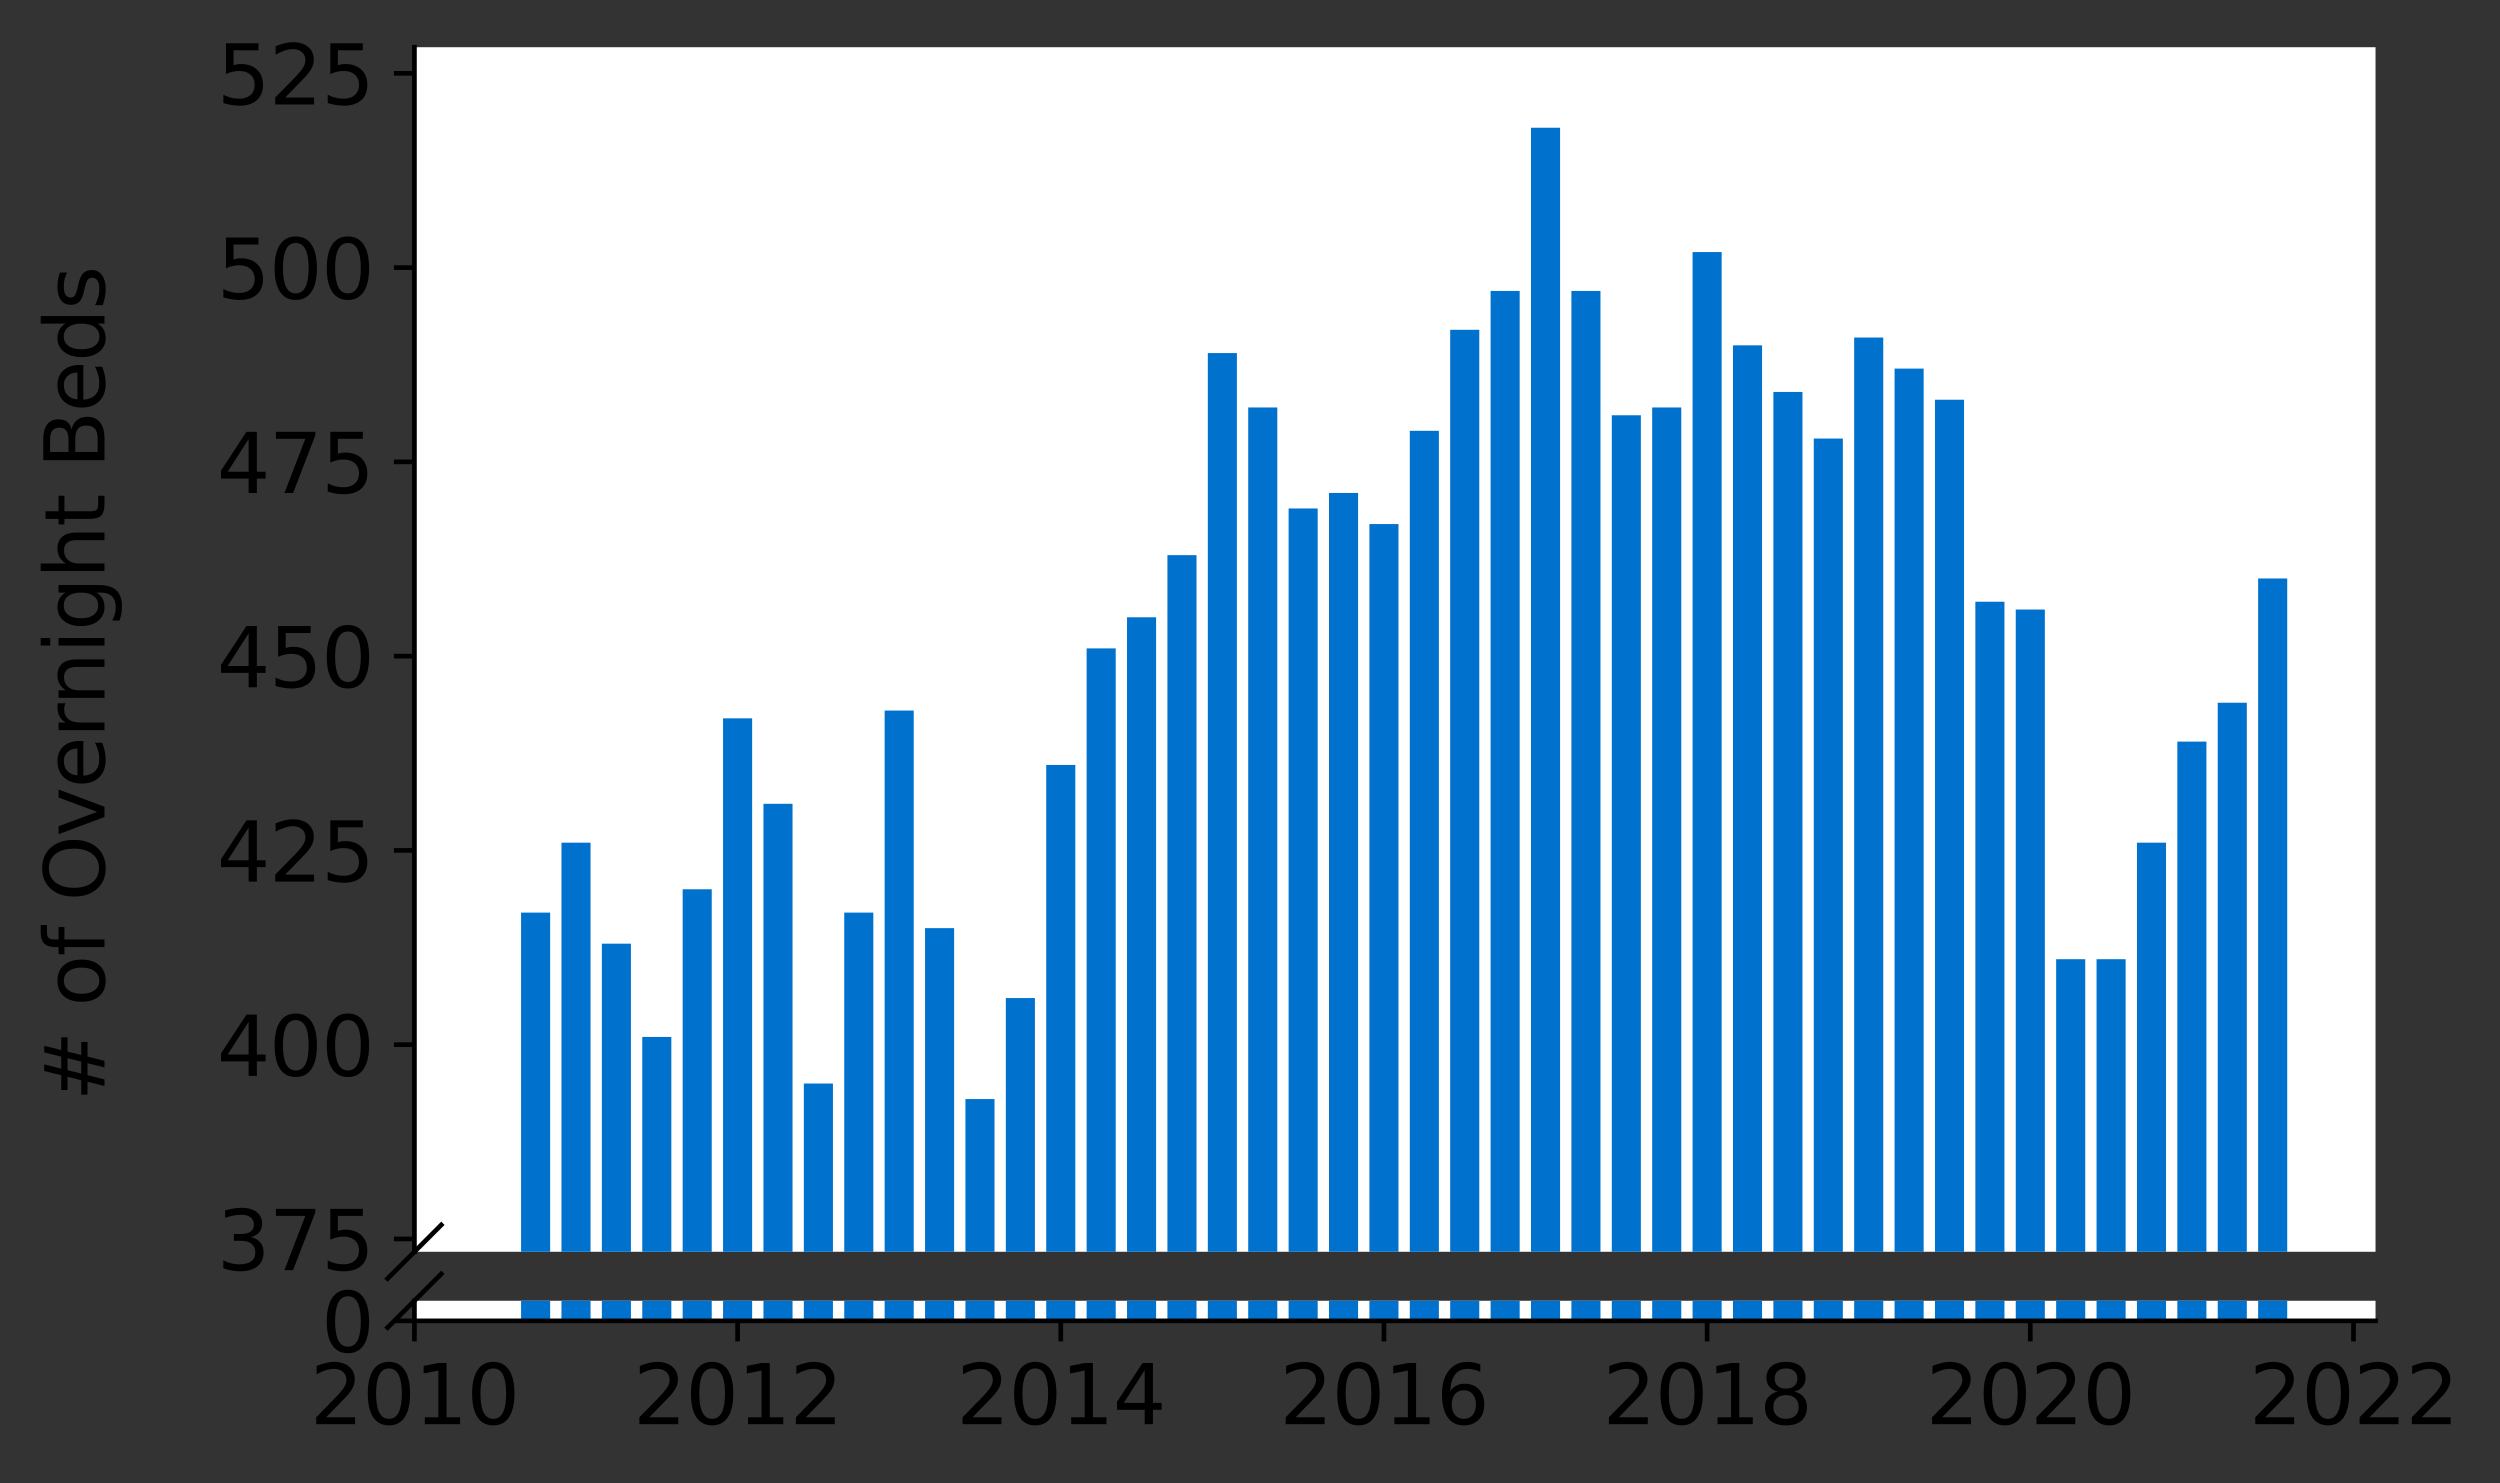 <?xml version="1.0" encoding="utf-8" standalone="no"?>
<!DOCTYPE svg PUBLIC "-//W3C//DTD SVG 1.1//EN"
  "http://www.w3.org/Graphics/SVG/1.1/DTD/svg11.dtd">
<svg height="253.251pt" version="1.1" viewBox="0 0 426.799 253.251" width="426.799pt" xmlns="http://www.w3.org/2000/svg" xmlns:xlink="http://www.w3.org/1999/xlink">
 <rect x="0" y="0" width="426.799" height="253.251" fill="#333333" stroke="none"/>
 <defs>
  <style type="text/css">*{stroke-linecap:butt;stroke-linejoin:round;}</style>
 </defs>
 <g id="figure_1">
  <g id="patch_1">
   <path d="M 0 253.251 
L 426.799 253.251 
L 426.799 0 
L 0 0 
z
" style="fill:none;"/>
  </g>
  <g id="axes_1">
   <g id="patch_2">
    <path d="M 70.749 213.702 
L 405.549 213.702 
L 405.549 8.061 
L 70.749 8.061 
z
" style="fill:#ffffff;"/>
   </g>
   <g id="patch_3">
    <path clip-path="url(#p5214c1c2ec)" d="M 385.508 709 
L 390.474 709 
L 390.474 98.75 
L 385.508 98.75 
z
" style="fill:#0072ce;"/>
   </g>
   <g id="patch_4">
    <path clip-path="url(#p5214c1c2ec)" d="M 378.611 709 
L 383.577 709 
L 383.577 119.976 
L 378.611 119.976 
z
" style="fill:#0072ce;"/>
   </g>
   <g id="patch_5">
    <path clip-path="url(#p5214c1c2ec)" d="M 371.715 709 
L 376.68 709 
L 376.68 126.609 
L 371.715 126.609 
z
" style="fill:#0072ce;"/>
   </g>
   <g id="patch_6">
    <path clip-path="url(#p5214c1c2ec)" d="M 364.818 709 
L 369.784 709 
L 369.784 143.855 
L 364.818 143.855 
z
" style="fill:#0072ce;"/>
   </g>
   <g id="patch_7">
    <path clip-path="url(#p5214c1c2ec)" d="M 357.922 709 
L 362.887 709 
L 362.887 163.755 
L 357.922 163.755 
z
" style="fill:#0072ce;"/>
   </g>
   <g id="patch_8">
    <path clip-path="url(#p5214c1c2ec)" d="M 351.025 709 
L 355.991 709 
L 355.991 163.755 
L 351.025 163.755 
z
" style="fill:#0072ce;"/>
   </g>
   <g id="patch_9">
    <path clip-path="url(#p5214c1c2ec)" d="M 344.129 709 
L 349.094 709 
L 349.094 104.056 
L 344.129 104.056 
z
" style="fill:#0072ce;"/>
   </g>
   <g id="patch_10">
    <path clip-path="url(#p5214c1c2ec)" d="M 337.232 709 
L 342.198 709 
L 342.198 102.73 
L 337.232 102.73 
z
" style="fill:#0072ce;"/>
   </g>
   <g id="patch_11">
    <path clip-path="url(#p5214c1c2ec)" d="M 330.336 709 
L 335.301 709 
L 335.301 68.237 
L 330.336 68.237 
z
" style="fill:#0072ce;"/>
   </g>
   <g id="patch_12">
    <path clip-path="url(#p5214c1c2ec)" d="M 323.439 709 
L 328.405 709 
L 328.405 62.931 
L 323.439 62.931 
z
" style="fill:#0072ce;"/>
   </g>
   <g id="patch_13">
    <path clip-path="url(#p5214c1c2ec)" d="M 316.542 709 
L 321.508 709 
L 321.508 57.624 
L 316.542 57.624 
z
" style="fill:#0072ce;"/>
   </g>
   <g id="patch_14">
    <path clip-path="url(#p5214c1c2ec)" d="M 309.646 709 
L 314.611 709 
L 314.611 74.871 
L 309.646 74.871 
z
" style="fill:#0072ce;"/>
   </g>
   <g id="patch_15">
    <path clip-path="url(#p5214c1c2ec)" d="M 302.749 709 
L 307.715 709 
L 307.715 66.911 
L 302.749 66.911 
z
" style="fill:#0072ce;"/>
   </g>
   <g id="patch_16">
    <path clip-path="url(#p5214c1c2ec)" d="M 295.853 709 
L 300.818 709 
L 300.818 58.951 
L 295.853 58.951 
z
" style="fill:#0072ce;"/>
   </g>
   <g id="patch_17">
    <path clip-path="url(#p5214c1c2ec)" d="M 288.956 709 
L 293.922 709 
L 293.922 43.031 
L 288.956 43.031 
z
" style="fill:#0072ce;"/>
   </g>
   <g id="patch_18">
    <path clip-path="url(#p5214c1c2ec)" d="M 282.06 709 
L 287.025 709 
L 287.025 69.564 
L 282.06 69.564 
z
" style="fill:#0072ce;"/>
   </g>
   <g id="patch_19">
    <path clip-path="url(#p5214c1c2ec)" d="M 275.163 709 
L 280.129 709 
L 280.129 70.891 
L 275.163 70.891 
z
" style="fill:#0072ce;"/>
   </g>
   <g id="patch_20">
    <path clip-path="url(#p5214c1c2ec)" d="M 268.267 709 
L 273.232 709 
L 273.232 49.665 
L 268.267 49.665 
z
" style="fill:#0072ce;"/>
   </g>
   <g id="patch_21">
    <path clip-path="url(#p5214c1c2ec)" d="M 261.37 709 
L 266.336 709 
L 266.336 21.805 
L 261.37 21.805 
z
" style="fill:#0072ce;"/>
   </g>
   <g id="patch_22">
    <path clip-path="url(#p5214c1c2ec)" d="M 254.474 709 
L 259.439 709 
L 259.439 49.665 
L 254.474 49.665 
z
" style="fill:#0072ce;"/>
   </g>
   <g id="patch_23">
    <path clip-path="url(#p5214c1c2ec)" d="M 247.577 709 
L 252.542 709 
L 252.542 56.298 
L 247.577 56.298 
z
" style="fill:#0072ce;"/>
   </g>
   <g id="patch_24">
    <path clip-path="url(#p5214c1c2ec)" d="M 240.68 709 
L 245.646 709 
L 245.646 73.544 
L 240.68 73.544 
z
" style="fill:#0072ce;"/>
   </g>
   <g id="patch_25">
    <path clip-path="url(#p5214c1c2ec)" d="M 233.784 709 
L 238.749 709 
L 238.749 89.463 
L 233.784 89.463 
z
" style="fill:#0072ce;"/>
   </g>
   <g id="patch_26">
    <path clip-path="url(#p5214c1c2ec)" d="M 226.887 709 
L 231.853 709 
L 231.853 84.157 
L 226.887 84.157 
z
" style="fill:#0072ce;"/>
   </g>
   <g id="patch_27">
    <path clip-path="url(#p5214c1c2ec)" d="M 219.991 709 
L 224.956 709 
L 224.956 86.81 
L 219.991 86.81 
z
" style="fill:#0072ce;"/>
   </g>
   <g id="patch_28">
    <path clip-path="url(#p5214c1c2ec)" d="M 213.094 709 
L 218.06 709 
L 218.06 69.564 
L 213.094 69.564 
z
" style="fill:#0072ce;"/>
   </g>
   <g id="patch_29">
    <path clip-path="url(#p5214c1c2ec)" d="M 206.198 709 
L 211.163 709 
L 211.163 60.278 
L 206.198 60.278 
z
" style="fill:#0072ce;"/>
   </g>
   <g id="patch_30">
    <path clip-path="url(#p5214c1c2ec)" d="M 199.301 709 
L 204.267 709 
L 204.267 94.77 
L 199.301 94.77 
z
" style="fill:#0072ce;"/>
   </g>
   <g id="patch_31">
    <path clip-path="url(#p5214c1c2ec)" d="M 192.405 709 
L 197.37 709 
L 197.37 105.383 
L 192.405 105.383 
z
" style="fill:#0072ce;"/>
   </g>
   <g id="patch_32">
    <path clip-path="url(#p5214c1c2ec)" d="M 185.508 709 
L 190.474 709 
L 190.474 110.69 
L 185.508 110.69 
z
" style="fill:#0072ce;"/>
   </g>
   <g id="patch_33">
    <path clip-path="url(#p5214c1c2ec)" d="M 178.611 709 
L 183.577 709 
L 183.577 130.589 
L 178.611 130.589 
z
" style="fill:#0072ce;"/>
   </g>
   <g id="patch_34">
    <path clip-path="url(#p5214c1c2ec)" d="M 171.715 709 
L 176.68 709 
L 176.68 170.388 
L 171.715 170.388 
z
" style="fill:#0072ce;"/>
   </g>
   <g id="patch_35">
    <path clip-path="url(#p5214c1c2ec)" d="M 164.818 709 
L 169.784 709 
L 169.784 187.634 
L 164.818 187.634 
z
" style="fill:#0072ce;"/>
   </g>
   <g id="patch_36">
    <path clip-path="url(#p5214c1c2ec)" d="M 157.922 709 
L 162.887 709 
L 162.887 158.448 
L 157.922 158.448 
z
" style="fill:#0072ce;"/>
   </g>
   <g id="patch_37">
    <path clip-path="url(#p5214c1c2ec)" d="M 151.025 709 
L 155.991 709 
L 155.991 121.303 
L 151.025 121.303 
z
" style="fill:#0072ce;"/>
   </g>
   <g id="patch_38">
    <path clip-path="url(#p5214c1c2ec)" d="M 144.129 709 
L 149.094 709 
L 149.094 155.795 
L 144.129 155.795 
z
" style="fill:#0072ce;"/>
   </g>
   <g id="patch_39">
    <path clip-path="url(#p5214c1c2ec)" d="M 137.232 709 
L 142.198 709 
L 142.198 184.981 
L 137.232 184.981 
z
" style="fill:#0072ce;"/>
   </g>
   <g id="patch_40">
    <path clip-path="url(#p5214c1c2ec)" d="M 130.336 709 
L 135.301 709 
L 135.301 137.222 
L 130.336 137.222 
z
" style="fill:#0072ce;"/>
   </g>
   <g id="patch_41">
    <path clip-path="url(#p5214c1c2ec)" d="M 123.439 709 
L 128.405 709 
L 128.405 122.629 
L 123.439 122.629 
z
" style="fill:#0072ce;"/>
   </g>
   <g id="patch_42">
    <path clip-path="url(#p5214c1c2ec)" d="M 116.542 709 
L 121.508 709 
L 121.508 151.815 
L 116.542 151.815 
z
" style="fill:#0072ce;"/>
   </g>
   <g id="patch_43">
    <path clip-path="url(#p5214c1c2ec)" d="M 109.646 709 
L 114.611 709 
L 114.611 177.021 
L 109.646 177.021 
z
" style="fill:#0072ce;"/>
   </g>
   <g id="patch_44">
    <path clip-path="url(#p5214c1c2ec)" d="M 102.749 709 
L 107.715 709 
L 107.715 161.101 
L 102.749 161.101 
z
" style="fill:#0072ce;"/>
   </g>
   <g id="patch_45">
    <path clip-path="url(#p5214c1c2ec)" d="M 95.853 709 
L 100.818 709 
L 100.818 143.855 
L 95.853 143.855 
z
" style="fill:#0072ce;"/>
   </g>
   <g id="patch_46">
    <path clip-path="url(#p5214c1c2ec)" d="M 88.956 709 
L 93.922 709 
L 93.922 155.795 
L 88.956 155.795 
z
" style="fill:#0072ce;"/>
   </g>
   <g id="matplotlib.axis_1">
    <g id="xtick_1"/>
    <g id="xtick_2"/>
    <g id="xtick_3"/>
    <g id="xtick_4"/>
    <g id="xtick_5"/>
    <g id="xtick_6"/>
    <g id="xtick_7"/>
   </g>
   <g id="matplotlib.axis_2">
    <g id="ytick_1">
     <g id="line2d_1">
      <defs>
       <path d="M 0 0 
L -3.5 0 
" id="mbc7f9f3094" style="stroke:#000000;stroke-width:0.8;"/>
      </defs>
      <g>
       <use style="stroke:#000000;stroke-width:0.8;" x="70.749" xlink:href="#mbc7f9f3094" y="211.513"/>
      </g>
     </g>
     <g id="text_1">
      <!-- 375 -->
      <g transform="translate(37.027 216.832)scale(0.14 -0.14)">
       <defs>
        <path d="M 2597 2516 
Q 3050 2419 3304 2112 
Q 3559 1806 3559 1356 
Q 3559 666 3084 287 
Q 2609 -91 1734 -91 
Q 1441 -91 1130 -33 
Q 819 25 488 141 
L 488 750 
Q 750 597 1062 519 
Q 1375 441 1716 441 
Q 2309 441 2620 675 
Q 2931 909 2931 1356 
Q 2931 1769 2642 2001 
Q 2353 2234 1838 2234 
L 1294 2234 
L 1294 2753 
L 1863 2753 
Q 2328 2753 2575 2939 
Q 2822 3125 2822 3475 
Q 2822 3834 2567 4026 
Q 2313 4219 1838 4219 
Q 1578 4219 1281 4162 
Q 984 4106 628 3988 
L 628 4550 
Q 988 4650 1302 4700 
Q 1616 4750 1894 4750 
Q 2613 4750 3031 4423 
Q 3450 4097 3450 3541 
Q 3450 3153 3228 2886 
Q 3006 2619 2597 2516 
z
" id="DejaVuSans-33" transform="scale(0.016)"/>
        <path d="M 525 4666 
L 3525 4666 
L 3525 4397 
L 1831 0 
L 1172 0 
L 2766 4134 
L 525 4134 
L 525 4666 
z
" id="DejaVuSans-37" transform="scale(0.016)"/>
        <path d="M 691 4666 
L 3169 4666 
L 3169 4134 
L 1269 4134 
L 1269 2991 
Q 1406 3038 1543 3061 
Q 1681 3084 1819 3084 
Q 2600 3084 3056 2656 
Q 3513 2228 3513 1497 
Q 3513 744 3044 326 
Q 2575 -91 1722 -91 
Q 1428 -91 1123 -41 
Q 819 9 494 109 
L 494 744 
Q 775 591 1075 516 
Q 1375 441 1709 441 
Q 2250 441 2565 725 
Q 2881 1009 2881 1497 
Q 2881 1984 2565 2268 
Q 2250 2553 1709 2553 
Q 1456 2553 1204 2497 
Q 953 2441 691 2322 
L 691 4666 
z
" id="DejaVuSans-35" transform="scale(0.016)"/>
       </defs>
       <use xlink:href="#DejaVuSans-33"/>
       <use x="63.623" xlink:href="#DejaVuSans-37"/>
       <use x="127.246" xlink:href="#DejaVuSans-35"/>
      </g>
     </g>
    </g>
    <g id="ytick_2">
     <g id="line2d_2">
      <g>
       <use style="stroke:#000000;stroke-width:0.8;" x="70.749" xlink:href="#mbc7f9f3094" y="178.348"/>
      </g>
     </g>
     <g id="text_2">
      <!-- 400 -->
      <g transform="translate(37.027 183.667)scale(0.14 -0.14)">
       <defs>
        <path d="M 2419 4116 
L 825 1625 
L 2419 1625 
L 2419 4116 
z
M 2253 4666 
L 3047 4666 
L 3047 1625 
L 3713 1625 
L 3713 1100 
L 3047 1100 
L 3047 0 
L 2419 0 
L 2419 1100 
L 313 1100 
L 313 1709 
L 2253 4666 
z
" id="DejaVuSans-34" transform="scale(0.016)"/>
        <path d="M 2034 4250 
Q 1547 4250 1301 3770 
Q 1056 3291 1056 2328 
Q 1056 1369 1301 889 
Q 1547 409 2034 409 
Q 2525 409 2770 889 
Q 3016 1369 3016 2328 
Q 3016 3291 2770 3770 
Q 2525 4250 2034 4250 
z
M 2034 4750 
Q 2819 4750 3233 4129 
Q 3647 3509 3647 2328 
Q 3647 1150 3233 529 
Q 2819 -91 2034 -91 
Q 1250 -91 836 529 
Q 422 1150 422 2328 
Q 422 3509 836 4129 
Q 1250 4750 2034 4750 
z
" id="DejaVuSans-30" transform="scale(0.016)"/>
       </defs>
       <use xlink:href="#DejaVuSans-34"/>
       <use x="63.623" xlink:href="#DejaVuSans-30"/>
       <use x="127.246" xlink:href="#DejaVuSans-30"/>
      </g>
     </g>
    </g>
    <g id="ytick_3">
     <g id="line2d_3">
      <g>
       <use style="stroke:#000000;stroke-width:0.8;" x="70.749" xlink:href="#mbc7f9f3094" y="145.182"/>
      </g>
     </g>
     <g id="text_3">
      <!-- 425 -->
      <g transform="translate(37.027 150.501)scale(0.14 -0.14)">
       <defs>
        <path d="M 1228 531 
L 3431 531 
L 3431 0 
L 469 0 
L 469 531 
Q 828 903 1448 1529 
Q 2069 2156 2228 2338 
Q 2531 2678 2651 2914 
Q 2772 3150 2772 3378 
Q 2772 3750 2511 3984 
Q 2250 4219 1831 4219 
Q 1534 4219 1204 4116 
Q 875 4013 500 3803 
L 500 4441 
Q 881 4594 1212 4672 
Q 1544 4750 1819 4750 
Q 2544 4750 2975 4387 
Q 3406 4025 3406 3419 
Q 3406 3131 3298 2873 
Q 3191 2616 2906 2266 
Q 2828 2175 2409 1742 
Q 1991 1309 1228 531 
z
" id="DejaVuSans-32" transform="scale(0.016)"/>
       </defs>
       <use xlink:href="#DejaVuSans-34"/>
       <use x="63.623" xlink:href="#DejaVuSans-32"/>
       <use x="127.246" xlink:href="#DejaVuSans-35"/>
      </g>
     </g>
    </g>
    <g id="ytick_4">
     <g id="line2d_4">
      <g>
       <use style="stroke:#000000;stroke-width:0.8;" x="70.749" xlink:href="#mbc7f9f3094" y="112.016"/>
      </g>
     </g>
     <g id="text_4">
      <!-- 450 -->
      <g transform="translate(37.027 117.335)scale(0.14 -0.14)">
       <use xlink:href="#DejaVuSans-34"/>
       <use x="63.623" xlink:href="#DejaVuSans-35"/>
       <use x="127.246" xlink:href="#DejaVuSans-30"/>
      </g>
     </g>
    </g>
    <g id="ytick_5">
     <g id="line2d_5">
      <g>
       <use style="stroke:#000000;stroke-width:0.8;" x="70.749" xlink:href="#mbc7f9f3094" y="78.85"/>
      </g>
     </g>
     <g id="text_5">
      <!-- 475 -->
      <g transform="translate(37.027 84.169)scale(0.14 -0.14)">
       <use xlink:href="#DejaVuSans-34"/>
       <use x="63.623" xlink:href="#DejaVuSans-37"/>
       <use x="127.246" xlink:href="#DejaVuSans-35"/>
      </g>
     </g>
    </g>
    <g id="ytick_6">
     <g id="line2d_6">
      <g>
       <use style="stroke:#000000;stroke-width:0.8;" x="70.749" xlink:href="#mbc7f9f3094" y="45.685"/>
      </g>
     </g>
     <g id="text_6">
      <!-- 500 -->
      <g transform="translate(37.027 51.004)scale(0.14 -0.14)">
       <use xlink:href="#DejaVuSans-35"/>
       <use x="63.623" xlink:href="#DejaVuSans-30"/>
       <use x="127.246" xlink:href="#DejaVuSans-30"/>
      </g>
     </g>
    </g>
    <g id="ytick_7">
     <g id="line2d_7">
      <g>
       <use style="stroke:#000000;stroke-width:0.8;" x="70.749" xlink:href="#mbc7f9f3094" y="12.519"/>
      </g>
     </g>
     <g id="text_7">
      <!-- 525 -->
      <g transform="translate(37.027 17.838)scale(0.14 -0.14)">
       <use xlink:href="#DejaVuSans-35"/>
       <use x="63.623" xlink:href="#DejaVuSans-32"/>
       <use x="127.246" xlink:href="#DejaVuSans-35"/>
      </g>
     </g>
    </g>
   </g>
   <g id="line2d_8">
    <path d="M 66.167 218.284 
L 75.331 209.12 
" style="fill:none;stroke:#000000;stroke-linecap:square;stroke-width:0.8;"/>
   </g>
   <g id="patch_47">
    <path d="M 70.749 213.702 
L 70.749 8.061 
" style="fill:none;stroke:#000000;stroke-linecap:square;stroke-linejoin:miter;stroke-width:0.8;"/>
   </g>
  </g>
  <g id="axes_2">
   <g id="patch_48">
    <path d="M 70.749 225.501 
L 405.549 225.501 
L 405.549 222.065 
L 70.749 222.065 
z
" style="fill:#ffffff;"/>
   </g>
   <g id="patch_49">
    <path clip-path="url(#pa181674551)" d="M 385.508 225.501 
L 390.474 225.501 
L 390.474 -384.748 
L 385.508 -384.748 
z
" style="fill:#0072ce;"/>
   </g>
   <g id="patch_50">
    <path clip-path="url(#pa181674551)" d="M 378.611 225.501 
L 383.577 225.501 
L 383.577 -363.522 
L 378.611 -363.522 
z
" style="fill:#0072ce;"/>
   </g>
   <g id="patch_51">
    <path clip-path="url(#pa181674551)" d="M 371.715 225.501 
L 376.68 225.501 
L 376.68 -356.889 
L 371.715 -356.889 
z
" style="fill:#0072ce;"/>
   </g>
   <g id="patch_52">
    <path clip-path="url(#pa181674551)" d="M 364.818 225.501 
L 369.784 225.501 
L 369.784 -339.643 
L 364.818 -339.643 
z
" style="fill:#0072ce;"/>
   </g>
   <g id="patch_53">
    <path clip-path="url(#pa181674551)" d="M 357.922 225.501 
L 362.887 225.501 
L 362.887 -319.744 
L 357.922 -319.744 
z
" style="fill:#0072ce;"/>
   </g>
   <g id="patch_54">
    <path clip-path="url(#pa181674551)" d="M 351.025 225.501 
L 355.991 225.501 
L 355.991 -319.744 
L 351.025 -319.744 
z
" style="fill:#0072ce;"/>
   </g>
   <g id="patch_55">
    <path clip-path="url(#pa181674551)" d="M 344.129 225.501 
L 349.094 225.501 
L 349.094 -379.442 
L 344.129 -379.442 
z
" style="fill:#0072ce;"/>
   </g>
   <g id="patch_56">
    <path clip-path="url(#pa181674551)" d="M 337.232 225.501 
L 342.198 225.501 
L 342.198 -380.769 
L 337.232 -380.769 
z
" style="fill:#0072ce;"/>
   </g>
   <g id="patch_57">
    <path clip-path="url(#pa181674551)" d="M 330.336 225.501 
L 335.301 225.501 
L 335.301 -415.261 
L 330.336 -415.261 
z
" style="fill:#0072ce;"/>
   </g>
   <g id="patch_58">
    <path clip-path="url(#pa181674551)" d="M 323.439 225.501 
L 328.405 225.501 
L 328.405 -420.567 
L 323.439 -420.567 
z
" style="fill:#0072ce;"/>
   </g>
   <g id="patch_59">
    <path clip-path="url(#pa181674551)" d="M 316.542 225.501 
L 321.508 225.501 
L 321.508 -425.874 
L 316.542 -425.874 
z
" style="fill:#0072ce;"/>
   </g>
   <g id="patch_60">
    <path clip-path="url(#pa181674551)" d="M 309.646 225.501 
L 314.611 225.501 
L 314.611 -408.628 
L 309.646 -408.628 
z
" style="fill:#0072ce;"/>
   </g>
   <g id="patch_61">
    <path clip-path="url(#pa181674551)" d="M 302.749 225.501 
L 307.715 225.501 
L 307.715 -416.588 
L 302.749 -416.588 
z
" style="fill:#0072ce;"/>
   </g>
   <g id="patch_62">
    <path clip-path="url(#pa181674551)" d="M 295.853 225.501 
L 300.818 225.501 
L 300.818 -424.547 
L 295.853 -424.547 
z
" style="fill:#0072ce;"/>
   </g>
   <g id="patch_63">
    <path clip-path="url(#pa181674551)" d="M 288.956 225.501 
L 293.922 225.501 
L 293.922 -440.467 
L 288.956 -440.467 
z
" style="fill:#0072ce;"/>
   </g>
   <g id="patch_64">
    <path clip-path="url(#pa181674551)" d="M 282.06 225.501 
L 287.025 225.501 
L 287.025 -413.934 
L 282.06 -413.934 
z
" style="fill:#0072ce;"/>
   </g>
   <g id="patch_65">
    <path clip-path="url(#pa181674551)" d="M 275.163 225.501 
L 280.129 225.501 
L 280.129 -412.608 
L 275.163 -412.608 
z
" style="fill:#0072ce;"/>
   </g>
   <g id="patch_66">
    <path clip-path="url(#pa181674551)" d="M 268.267 225.501 
L 273.232 225.501 
L 273.232 -433.834 
L 268.267 -433.834 
z
" style="fill:#0072ce;"/>
   </g>
   <g id="patch_67">
    <path clip-path="url(#pa181674551)" d="M 261.37 225.501 
L 266.336 225.501 
L 266.336 -461.693 
L 261.37 -461.693 
z
" style="fill:#0072ce;"/>
   </g>
   <g id="patch_68">
    <path clip-path="url(#pa181674551)" d="M 254.474 225.501 
L 259.439 225.501 
L 259.439 -433.834 
L 254.474 -433.834 
z
" style="fill:#0072ce;"/>
   </g>
   <g id="patch_69">
    <path clip-path="url(#pa181674551)" d="M 247.577 225.501 
L 252.542 225.501 
L 252.542 -427.201 
L 247.577 -427.201 
z
" style="fill:#0072ce;"/>
   </g>
   <g id="patch_70">
    <path clip-path="url(#pa181674551)" d="M 240.68 225.501 
L 245.646 225.501 
L 245.646 -409.954 
L 240.68 -409.954 
z
" style="fill:#0072ce;"/>
   </g>
   <g id="patch_71">
    <path clip-path="url(#pa181674551)" d="M 233.784 225.501 
L 238.749 225.501 
L 238.749 -394.035 
L 233.784 -394.035 
z
" style="fill:#0072ce;"/>
   </g>
   <g id="patch_72">
    <path clip-path="url(#pa181674551)" d="M 226.887 225.501 
L 231.853 225.501 
L 231.853 -399.341 
L 226.887 -399.341 
z
" style="fill:#0072ce;"/>
   </g>
   <g id="patch_73">
    <path clip-path="url(#pa181674551)" d="M 219.991 225.501 
L 224.956 225.501 
L 224.956 -396.688 
L 219.991 -396.688 
z
" style="fill:#0072ce;"/>
   </g>
   <g id="patch_74">
    <path clip-path="url(#pa181674551)" d="M 213.094 225.501 
L 218.06 225.501 
L 218.06 -413.934 
L 213.094 -413.934 
z
" style="fill:#0072ce;"/>
   </g>
   <g id="patch_75">
    <path clip-path="url(#pa181674551)" d="M 206.198 225.501 
L 211.163 225.501 
L 211.163 -423.221 
L 206.198 -423.221 
z
" style="fill:#0072ce;"/>
   </g>
   <g id="patch_76">
    <path clip-path="url(#pa181674551)" d="M 199.301 225.501 
L 204.267 225.501 
L 204.267 -388.728 
L 199.301 -388.728 
z
" style="fill:#0072ce;"/>
   </g>
   <g id="patch_77">
    <path clip-path="url(#pa181674551)" d="M 192.405 225.501 
L 197.37 225.501 
L 197.37 -378.115 
L 192.405 -378.115 
z
" style="fill:#0072ce;"/>
   </g>
   <g id="patch_78">
    <path clip-path="url(#pa181674551)" d="M 185.508 225.501 
L 190.474 225.501 
L 190.474 -372.809 
L 185.508 -372.809 
z
" style="fill:#0072ce;"/>
   </g>
   <g id="patch_79">
    <path clip-path="url(#pa181674551)" d="M 178.611 225.501 
L 183.577 225.501 
L 183.577 -352.909 
L 178.611 -352.909 
z
" style="fill:#0072ce;"/>
   </g>
   <g id="patch_80">
    <path clip-path="url(#pa181674551)" d="M 171.715 225.501 
L 176.68 225.501 
L 176.68 -313.11 
L 171.715 -313.11 
z
" style="fill:#0072ce;"/>
   </g>
   <g id="patch_81">
    <path clip-path="url(#pa181674551)" d="M 164.818 225.501 
L 169.784 225.501 
L 169.784 -295.864 
L 164.818 -295.864 
z
" style="fill:#0072ce;"/>
   </g>
   <g id="patch_82">
    <path clip-path="url(#pa181674551)" d="M 157.922 225.501 
L 162.887 225.501 
L 162.887 -325.05 
L 157.922 -325.05 
z
" style="fill:#0072ce;"/>
   </g>
   <g id="patch_83">
    <path clip-path="url(#pa181674551)" d="M 151.025 225.501 
L 155.991 225.501 
L 155.991 -362.196 
L 151.025 -362.196 
z
" style="fill:#0072ce;"/>
   </g>
   <g id="patch_84">
    <path clip-path="url(#pa181674551)" d="M 144.129 225.501 
L 149.094 225.501 
L 149.094 -327.703 
L 144.129 -327.703 
z
" style="fill:#0072ce;"/>
   </g>
   <g id="patch_85">
    <path clip-path="url(#pa181674551)" d="M 137.232 225.501 
L 142.198 225.501 
L 142.198 -298.518 
L 137.232 -298.518 
z
" style="fill:#0072ce;"/>
   </g>
   <g id="patch_86">
    <path clip-path="url(#pa181674551)" d="M 130.336 225.501 
L 135.301 225.501 
L 135.301 -346.276 
L 130.336 -346.276 
z
" style="fill:#0072ce;"/>
   </g>
   <g id="patch_87">
    <path clip-path="url(#pa181674551)" d="M 123.439 225.501 
L 128.405 225.501 
L 128.405 -360.869 
L 123.439 -360.869 
z
" style="fill:#0072ce;"/>
   </g>
   <g id="patch_88">
    <path clip-path="url(#pa181674551)" d="M 116.542 225.501 
L 121.508 225.501 
L 121.508 -331.683 
L 116.542 -331.683 
z
" style="fill:#0072ce;"/>
   </g>
   <g id="patch_89">
    <path clip-path="url(#pa181674551)" d="M 109.646 225.501 
L 114.611 225.501 
L 114.611 -306.477 
L 109.646 -306.477 
z
" style="fill:#0072ce;"/>
   </g>
   <g id="patch_90">
    <path clip-path="url(#pa181674551)" d="M 102.749 225.501 
L 107.715 225.501 
L 107.715 -322.397 
L 102.749 -322.397 
z
" style="fill:#0072ce;"/>
   </g>
   <g id="patch_91">
    <path clip-path="url(#pa181674551)" d="M 95.853 225.501 
L 100.818 225.501 
L 100.818 -339.643 
L 95.853 -339.643 
z
" style="fill:#0072ce;"/>
   </g>
   <g id="patch_92">
    <path clip-path="url(#pa181674551)" d="M 88.956 225.501 
L 93.922 225.501 
L 93.922 -327.703 
L 88.956 -327.703 
z
" style="fill:#0072ce;"/>
   </g>
   <g id="matplotlib.axis_3">
    <g id="xtick_8">
     <g id="line2d_9">
      <defs>
       <path d="M 0 0 
L 0 3.5 
" id="m4b6cbdcba8" style="stroke:#000000;stroke-width:0.8;"/>
      </defs>
      <g>
       <use style="stroke:#000000;stroke-width:0.8;" x="70.749" xlink:href="#m4b6cbdcba8" y="225.501"/>
      </g>
     </g>
     <g id="text_8">
      <!-- 2010 -->
      <g transform="translate(52.934 243.139)scale(0.14 -0.14)">
       <defs>
        <path d="M 794 531 
L 1825 531 
L 1825 4091 
L 703 3866 
L 703 4441 
L 1819 4666 
L 2450 4666 
L 2450 531 
L 3481 531 
L 3481 0 
L 794 0 
L 794 531 
z
" id="DejaVuSans-31" transform="scale(0.016)"/>
       </defs>
       <use xlink:href="#DejaVuSans-32"/>
       <use x="63.623" xlink:href="#DejaVuSans-30"/>
       <use x="127.246" xlink:href="#DejaVuSans-31"/>
       <use x="190.869" xlink:href="#DejaVuSans-30"/>
      </g>
     </g>
    </g>
    <g id="xtick_9">
     <g id="line2d_10">
      <g>
       <use style="stroke:#000000;stroke-width:0.8;" x="125.922" xlink:href="#m4b6cbdcba8" y="225.501"/>
      </g>
     </g>
     <g id="text_9">
      <!-- 2012 -->
      <g transform="translate(108.107 243.139)scale(0.14 -0.14)">
       <use xlink:href="#DejaVuSans-32"/>
       <use x="63.623" xlink:href="#DejaVuSans-30"/>
       <use x="127.246" xlink:href="#DejaVuSans-31"/>
       <use x="190.869" xlink:href="#DejaVuSans-32"/>
      </g>
     </g>
    </g>
    <g id="xtick_10">
     <g id="line2d_11">
      <g>
       <use style="stroke:#000000;stroke-width:0.8;" x="181.094" xlink:href="#m4b6cbdcba8" y="225.501"/>
      </g>
     </g>
     <g id="text_10">
      <!-- 2014 -->
      <g transform="translate(163.279 243.139)scale(0.14 -0.14)">
       <use xlink:href="#DejaVuSans-32"/>
       <use x="63.623" xlink:href="#DejaVuSans-30"/>
       <use x="127.246" xlink:href="#DejaVuSans-31"/>
       <use x="190.869" xlink:href="#DejaVuSans-34"/>
      </g>
     </g>
    </g>
    <g id="xtick_11">
     <g id="line2d_12">
      <g>
       <use style="stroke:#000000;stroke-width:0.8;" x="236.267" xlink:href="#m4b6cbdcba8" y="225.501"/>
      </g>
     </g>
     <g id="text_11">
      <!-- 2016 -->
      <g transform="translate(218.452 243.139)scale(0.14 -0.14)">
       <defs>
        <path d="M 2113 2584 
Q 1688 2584 1439 2293 
Q 1191 2003 1191 1497 
Q 1191 994 1439 701 
Q 1688 409 2113 409 
Q 2538 409 2786 701 
Q 3034 994 3034 1497 
Q 3034 2003 2786 2293 
Q 2538 2584 2113 2584 
z
M 3366 4563 
L 3366 3988 
Q 3128 4100 2886 4159 
Q 2644 4219 2406 4219 
Q 1781 4219 1451 3797 
Q 1122 3375 1075 2522 
Q 1259 2794 1537 2939 
Q 1816 3084 2150 3084 
Q 2853 3084 3261 2657 
Q 3669 2231 3669 1497 
Q 3669 778 3244 343 
Q 2819 -91 2113 -91 
Q 1303 -91 875 529 
Q 447 1150 447 2328 
Q 447 3434 972 4092 
Q 1497 4750 2381 4750 
Q 2619 4750 2861 4703 
Q 3103 4656 3366 4563 
z
" id="DejaVuSans-36" transform="scale(0.016)"/>
       </defs>
       <use xlink:href="#DejaVuSans-32"/>
       <use x="63.623" xlink:href="#DejaVuSans-30"/>
       <use x="127.246" xlink:href="#DejaVuSans-31"/>
       <use x="190.869" xlink:href="#DejaVuSans-36"/>
      </g>
     </g>
    </g>
    <g id="xtick_12">
     <g id="line2d_13">
      <g>
       <use style="stroke:#000000;stroke-width:0.8;" x="291.439" xlink:href="#m4b6cbdcba8" y="225.501"/>
      </g>
     </g>
     <g id="text_12">
      <!-- 2018 -->
      <g transform="translate(273.624 243.139)scale(0.14 -0.14)">
       <defs>
        <path d="M 2034 2216 
Q 1584 2216 1326 1975 
Q 1069 1734 1069 1313 
Q 1069 891 1326 650 
Q 1584 409 2034 409 
Q 2484 409 2743 651 
Q 3003 894 3003 1313 
Q 3003 1734 2745 1975 
Q 2488 2216 2034 2216 
z
M 1403 2484 
Q 997 2584 770 2862 
Q 544 3141 544 3541 
Q 544 4100 942 4425 
Q 1341 4750 2034 4750 
Q 2731 4750 3128 4425 
Q 3525 4100 3525 3541 
Q 3525 3141 3298 2862 
Q 3072 2584 2669 2484 
Q 3125 2378 3379 2068 
Q 3634 1759 3634 1313 
Q 3634 634 3220 271 
Q 2806 -91 2034 -91 
Q 1263 -91 848 271 
Q 434 634 434 1313 
Q 434 1759 690 2068 
Q 947 2378 1403 2484 
z
M 1172 3481 
Q 1172 3119 1398 2916 
Q 1625 2713 2034 2713 
Q 2441 2713 2670 2916 
Q 2900 3119 2900 3481 
Q 2900 3844 2670 4047 
Q 2441 4250 2034 4250 
Q 1625 4250 1398 4047 
Q 1172 3844 1172 3481 
z
" id="DejaVuSans-38" transform="scale(0.016)"/>
       </defs>
       <use xlink:href="#DejaVuSans-32"/>
       <use x="63.623" xlink:href="#DejaVuSans-30"/>
       <use x="127.246" xlink:href="#DejaVuSans-31"/>
       <use x="190.869" xlink:href="#DejaVuSans-38"/>
      </g>
     </g>
    </g>
    <g id="xtick_13">
     <g id="line2d_14">
      <g>
       <use style="stroke:#000000;stroke-width:0.8;" x="346.611" xlink:href="#m4b6cbdcba8" y="225.501"/>
      </g>
     </g>
     <g id="text_13">
      <!-- 2020 -->
      <g transform="translate(328.796 243.139)scale(0.14 -0.14)">
       <use xlink:href="#DejaVuSans-32"/>
       <use x="63.623" xlink:href="#DejaVuSans-30"/>
       <use x="127.246" xlink:href="#DejaVuSans-32"/>
       <use x="190.869" xlink:href="#DejaVuSans-30"/>
      </g>
     </g>
    </g>
    <g id="xtick_14">
     <g id="line2d_15">
      <g>
       <use style="stroke:#000000;stroke-width:0.8;" x="401.784" xlink:href="#m4b6cbdcba8" y="225.501"/>
      </g>
     </g>
     <g id="text_14">
      <!-- 2022 -->
      <g transform="translate(383.969 243.139)scale(0.14 -0.14)">
       <use xlink:href="#DejaVuSans-32"/>
       <use x="63.623" xlink:href="#DejaVuSans-30"/>
       <use x="127.246" xlink:href="#DejaVuSans-32"/>
       <use x="190.869" xlink:href="#DejaVuSans-32"/>
      </g>
     </g>
    </g>
   </g>
   <g id="matplotlib.axis_4">
    <g id="ytick_8">
     <g id="line2d_16">
      <g>
       <use style="stroke:#000000;stroke-width:0.8;" x="70.749" xlink:href="#mbc7f9f3094" y="225.501"/>
      </g>
     </g>
     <g id="text_15">
      <!-- 0 -->
      <g transform="translate(54.842 230.82)scale(0.14 -0.14)">
       <use xlink:href="#DejaVuSans-30"/>
      </g>
     </g>
    </g>
   </g>
   <g id="line2d_17">
    <path d="M 66.167 226.648 
L 75.331 217.483 
" style="fill:none;stroke:#000000;stroke-linecap:square;stroke-width:0.8;"/>
   </g>
   <g id="patch_93">
    <path d="M 70.749 225.501 
L 70.749 222.065 
" style="fill:none;stroke:#000000;stroke-linecap:square;stroke-linejoin:miter;stroke-width:0.8;"/>
   </g>
   <g id="patch_94">
    <path d="M 70.749 225.501 
L 405.549 225.501 
" style="fill:none;stroke:#000000;stroke-linecap:square;stroke-linejoin:miter;stroke-width:0.8;"/>
   </g>
  </g>
  <g id="axes_3">
   <g id="patch_95">
    <path d="M 70.749 225.501 
L 405.549 225.501 
L 405.549 8.061 
L 70.749 8.061 
z
" style="fill:none;"/>
   </g>
   <g id="matplotlib.axis_5"/>
   <g id="matplotlib.axis_6">
    <g id="text_16">
     <!-- # of Overnight Beds -->
     <g transform="translate(17.838 187.99)rotate(-90)scale(0.14 -0.14)">
      <defs>
       <path d="M 3272 2816 
L 2363 2816 
L 2100 1772 
L 3016 1772 
L 3272 2816 
z
M 2803 4594 
L 2478 3297 
L 3391 3297 
L 3719 4594 
L 4219 4594 
L 3897 3297 
L 4872 3297 
L 4872 2816 
L 3775 2816 
L 3519 1772 
L 4513 1772 
L 4513 1294 
L 3397 1294 
L 3072 0 
L 2572 0 
L 2894 1294 
L 1978 1294 
L 1656 0 
L 1153 0 
L 1478 1294 
L 494 1294 
L 494 1772 
L 1594 1772 
L 1856 2816 
L 850 2816 
L 850 3297 
L 1978 3297 
L 2297 4594 
L 2803 4594 
z
" id="DejaVuSans-23" transform="scale(0.016)"/>
       <path id="DejaVuSans-20" transform="scale(0.016)"/>
       <path d="M 1959 3097 
Q 1497 3097 1228 2736 
Q 959 2375 959 1747 
Q 959 1119 1226 758 
Q 1494 397 1959 397 
Q 2419 397 2687 759 
Q 2956 1122 2956 1747 
Q 2956 2369 2687 2733 
Q 2419 3097 1959 3097 
z
M 1959 3584 
Q 2709 3584 3137 3096 
Q 3566 2609 3566 1747 
Q 3566 888 3137 398 
Q 2709 -91 1959 -91 
Q 1206 -91 779 398 
Q 353 888 353 1747 
Q 353 2609 779 3096 
Q 1206 3584 1959 3584 
z
" id="DejaVuSans-6f" transform="scale(0.016)"/>
       <path d="M 2375 4863 
L 2375 4384 
L 1825 4384 
Q 1516 4384 1395 4259 
Q 1275 4134 1275 3809 
L 1275 3500 
L 2222 3500 
L 2222 3053 
L 1275 3053 
L 1275 0 
L 697 0 
L 697 3053 
L 147 3053 
L 147 3500 
L 697 3500 
L 697 3744 
Q 697 4328 969 4595 
Q 1241 4863 1831 4863 
L 2375 4863 
z
" id="DejaVuSans-66" transform="scale(0.016)"/>
       <path d="M 2522 4238 
Q 1834 4238 1429 3725 
Q 1025 3213 1025 2328 
Q 1025 1447 1429 934 
Q 1834 422 2522 422 
Q 3209 422 3611 934 
Q 4013 1447 4013 2328 
Q 4013 3213 3611 3725 
Q 3209 4238 2522 4238 
z
M 2522 4750 
Q 3503 4750 4090 4092 
Q 4678 3434 4678 2328 
Q 4678 1225 4090 567 
Q 3503 -91 2522 -91 
Q 1538 -91 948 565 
Q 359 1222 359 2328 
Q 359 3434 948 4092 
Q 1538 4750 2522 4750 
z
" id="DejaVuSans-4f" transform="scale(0.016)"/>
       <path d="M 191 3500 
L 800 3500 
L 1894 563 
L 2988 3500 
L 3597 3500 
L 2284 0 
L 1503 0 
L 191 3500 
z
" id="DejaVuSans-76" transform="scale(0.016)"/>
       <path d="M 3597 1894 
L 3597 1613 
L 953 1613 
Q 991 1019 1311 708 
Q 1631 397 2203 397 
Q 2534 397 2845 478 
Q 3156 559 3463 722 
L 3463 178 
Q 3153 47 2828 -22 
Q 2503 -91 2169 -91 
Q 1331 -91 842 396 
Q 353 884 353 1716 
Q 353 2575 817 3079 
Q 1281 3584 2069 3584 
Q 2775 3584 3186 3129 
Q 3597 2675 3597 1894 
z
M 3022 2063 
Q 3016 2534 2758 2815 
Q 2500 3097 2075 3097 
Q 1594 3097 1305 2825 
Q 1016 2553 972 2059 
L 3022 2063 
z
" id="DejaVuSans-65" transform="scale(0.016)"/>
       <path d="M 2631 2963 
Q 2534 3019 2420 3045 
Q 2306 3072 2169 3072 
Q 1681 3072 1420 2755 
Q 1159 2438 1159 1844 
L 1159 0 
L 581 0 
L 581 3500 
L 1159 3500 
L 1159 2956 
Q 1341 3275 1631 3429 
Q 1922 3584 2338 3584 
Q 2397 3584 2469 3576 
Q 2541 3569 2628 3553 
L 2631 2963 
z
" id="DejaVuSans-72" transform="scale(0.016)"/>
       <path d="M 3513 2113 
L 3513 0 
L 2938 0 
L 2938 2094 
Q 2938 2591 2744 2837 
Q 2550 3084 2163 3084 
Q 1697 3084 1428 2787 
Q 1159 2491 1159 1978 
L 1159 0 
L 581 0 
L 581 3500 
L 1159 3500 
L 1159 2956 
Q 1366 3272 1645 3428 
Q 1925 3584 2291 3584 
Q 2894 3584 3203 3211 
Q 3513 2838 3513 2113 
z
" id="DejaVuSans-6e" transform="scale(0.016)"/>
       <path d="M 603 3500 
L 1178 3500 
L 1178 0 
L 603 0 
L 603 3500 
z
M 603 4863 
L 1178 4863 
L 1178 4134 
L 603 4134 
L 603 4863 
z
" id="DejaVuSans-69" transform="scale(0.016)"/>
       <path d="M 2906 1791 
Q 2906 2416 2648 2759 
Q 2391 3103 1925 3103 
Q 1463 3103 1205 2759 
Q 947 2416 947 1791 
Q 947 1169 1205 825 
Q 1463 481 1925 481 
Q 2391 481 2648 825 
Q 2906 1169 2906 1791 
z
M 3481 434 
Q 3481 -459 3084 -895 
Q 2688 -1331 1869 -1331 
Q 1566 -1331 1297 -1286 
Q 1028 -1241 775 -1147 
L 775 -588 
Q 1028 -725 1275 -790 
Q 1522 -856 1778 -856 
Q 2344 -856 2625 -561 
Q 2906 -266 2906 331 
L 2906 616 
Q 2728 306 2450 153 
Q 2172 0 1784 0 
Q 1141 0 747 490 
Q 353 981 353 1791 
Q 353 2603 747 3093 
Q 1141 3584 1784 3584 
Q 2172 3584 2450 3431 
Q 2728 3278 2906 2969 
L 2906 3500 
L 3481 3500 
L 3481 434 
z
" id="DejaVuSans-67" transform="scale(0.016)"/>
       <path d="M 3513 2113 
L 3513 0 
L 2938 0 
L 2938 2094 
Q 2938 2591 2744 2837 
Q 2550 3084 2163 3084 
Q 1697 3084 1428 2787 
Q 1159 2491 1159 1978 
L 1159 0 
L 581 0 
L 581 4863 
L 1159 4863 
L 1159 2956 
Q 1366 3272 1645 3428 
Q 1925 3584 2291 3584 
Q 2894 3584 3203 3211 
Q 3513 2838 3513 2113 
z
" id="DejaVuSans-68" transform="scale(0.016)"/>
       <path d="M 1172 4494 
L 1172 3500 
L 2356 3500 
L 2356 3053 
L 1172 3053 
L 1172 1153 
Q 1172 725 1289 603 
Q 1406 481 1766 481 
L 2356 481 
L 2356 0 
L 1766 0 
Q 1100 0 847 248 
Q 594 497 594 1153 
L 594 3053 
L 172 3053 
L 172 3500 
L 594 3500 
L 594 4494 
L 1172 4494 
z
" id="DejaVuSans-74" transform="scale(0.016)"/>
       <path d="M 1259 2228 
L 1259 519 
L 2272 519 
Q 2781 519 3026 730 
Q 3272 941 3272 1375 
Q 3272 1813 3026 2020 
Q 2781 2228 2272 2228 
L 1259 2228 
z
M 1259 4147 
L 1259 2741 
L 2194 2741 
Q 2656 2741 2882 2914 
Q 3109 3088 3109 3444 
Q 3109 3797 2882 3972 
Q 2656 4147 2194 4147 
L 1259 4147 
z
M 628 4666 
L 2241 4666 
Q 2963 4666 3353 4366 
Q 3744 4066 3744 3513 
Q 3744 3084 3544 2831 
Q 3344 2578 2956 2516 
Q 3422 2416 3680 2098 
Q 3938 1781 3938 1306 
Q 3938 681 3513 340 
Q 3088 0 2303 0 
L 628 0 
L 628 4666 
z
" id="DejaVuSans-42" transform="scale(0.016)"/>
       <path d="M 2906 2969 
L 2906 4863 
L 3481 4863 
L 3481 0 
L 2906 0 
L 2906 525 
Q 2725 213 2448 61 
Q 2172 -91 1784 -91 
Q 1150 -91 751 415 
Q 353 922 353 1747 
Q 353 2572 751 3078 
Q 1150 3584 1784 3584 
Q 2172 3584 2448 3432 
Q 2725 3281 2906 2969 
z
M 947 1747 
Q 947 1113 1208 752 
Q 1469 391 1925 391 
Q 2381 391 2643 752 
Q 2906 1113 2906 1747 
Q 2906 2381 2643 2742 
Q 2381 3103 1925 3103 
Q 1469 3103 1208 2742 
Q 947 2381 947 1747 
z
" id="DejaVuSans-64" transform="scale(0.016)"/>
       <path d="M 2834 3397 
L 2834 2853 
Q 2591 2978 2328 3040 
Q 2066 3103 1784 3103 
Q 1356 3103 1142 2972 
Q 928 2841 928 2578 
Q 928 2378 1081 2264 
Q 1234 2150 1697 2047 
L 1894 2003 
Q 2506 1872 2764 1633 
Q 3022 1394 3022 966 
Q 3022 478 2636 193 
Q 2250 -91 1575 -91 
Q 1294 -91 989 -36 
Q 684 19 347 128 
L 347 722 
Q 666 556 975 473 
Q 1284 391 1588 391 
Q 1994 391 2212 530 
Q 2431 669 2431 922 
Q 2431 1156 2273 1281 
Q 2116 1406 1581 1522 
L 1381 1569 
Q 847 1681 609 1914 
Q 372 2147 372 2553 
Q 372 3047 722 3315 
Q 1072 3584 1716 3584 
Q 2034 3584 2315 3537 
Q 2597 3491 2834 3397 
z
" id="DejaVuSans-73" transform="scale(0.016)"/>
      </defs>
      <use xlink:href="#DejaVuSans-23"/>
      <use x="83.789" xlink:href="#DejaVuSans-20"/>
      <use x="115.576" xlink:href="#DejaVuSans-6f"/>
      <use x="176.758" xlink:href="#DejaVuSans-66"/>
      <use x="211.963" xlink:href="#DejaVuSans-20"/>
      <use x="243.75" xlink:href="#DejaVuSans-4f"/>
      <use x="322.461" xlink:href="#DejaVuSans-76"/>
      <use x="381.641" xlink:href="#DejaVuSans-65"/>
      <use x="443.164" xlink:href="#DejaVuSans-72"/>
      <use x="482.527" xlink:href="#DejaVuSans-6e"/>
      <use x="545.906" xlink:href="#DejaVuSans-69"/>
      <use x="573.689" xlink:href="#DejaVuSans-67"/>
      <use x="637.166" xlink:href="#DejaVuSans-68"/>
      <use x="700.545" xlink:href="#DejaVuSans-74"/>
      <use x="739.754" xlink:href="#DejaVuSans-20"/>
      <use x="771.541" xlink:href="#DejaVuSans-42"/>
      <use x="840.145" xlink:href="#DejaVuSans-65"/>
      <use x="901.668" xlink:href="#DejaVuSans-64"/>
      <use x="965.145" xlink:href="#DejaVuSans-73"/>
     </g>
    </g>
   </g>
  </g>
 </g>
 <defs>
  <clipPath id="p5214c1c2ec">
   <rect height="205.641" width="334.8" x="70.749" y="8.061"/>
  </clipPath>
  <clipPath id="pa181674551">
   <rect height="3.436" width="334.8" x="70.749" y="222.065"/>
  </clipPath>
 </defs>
</svg>
